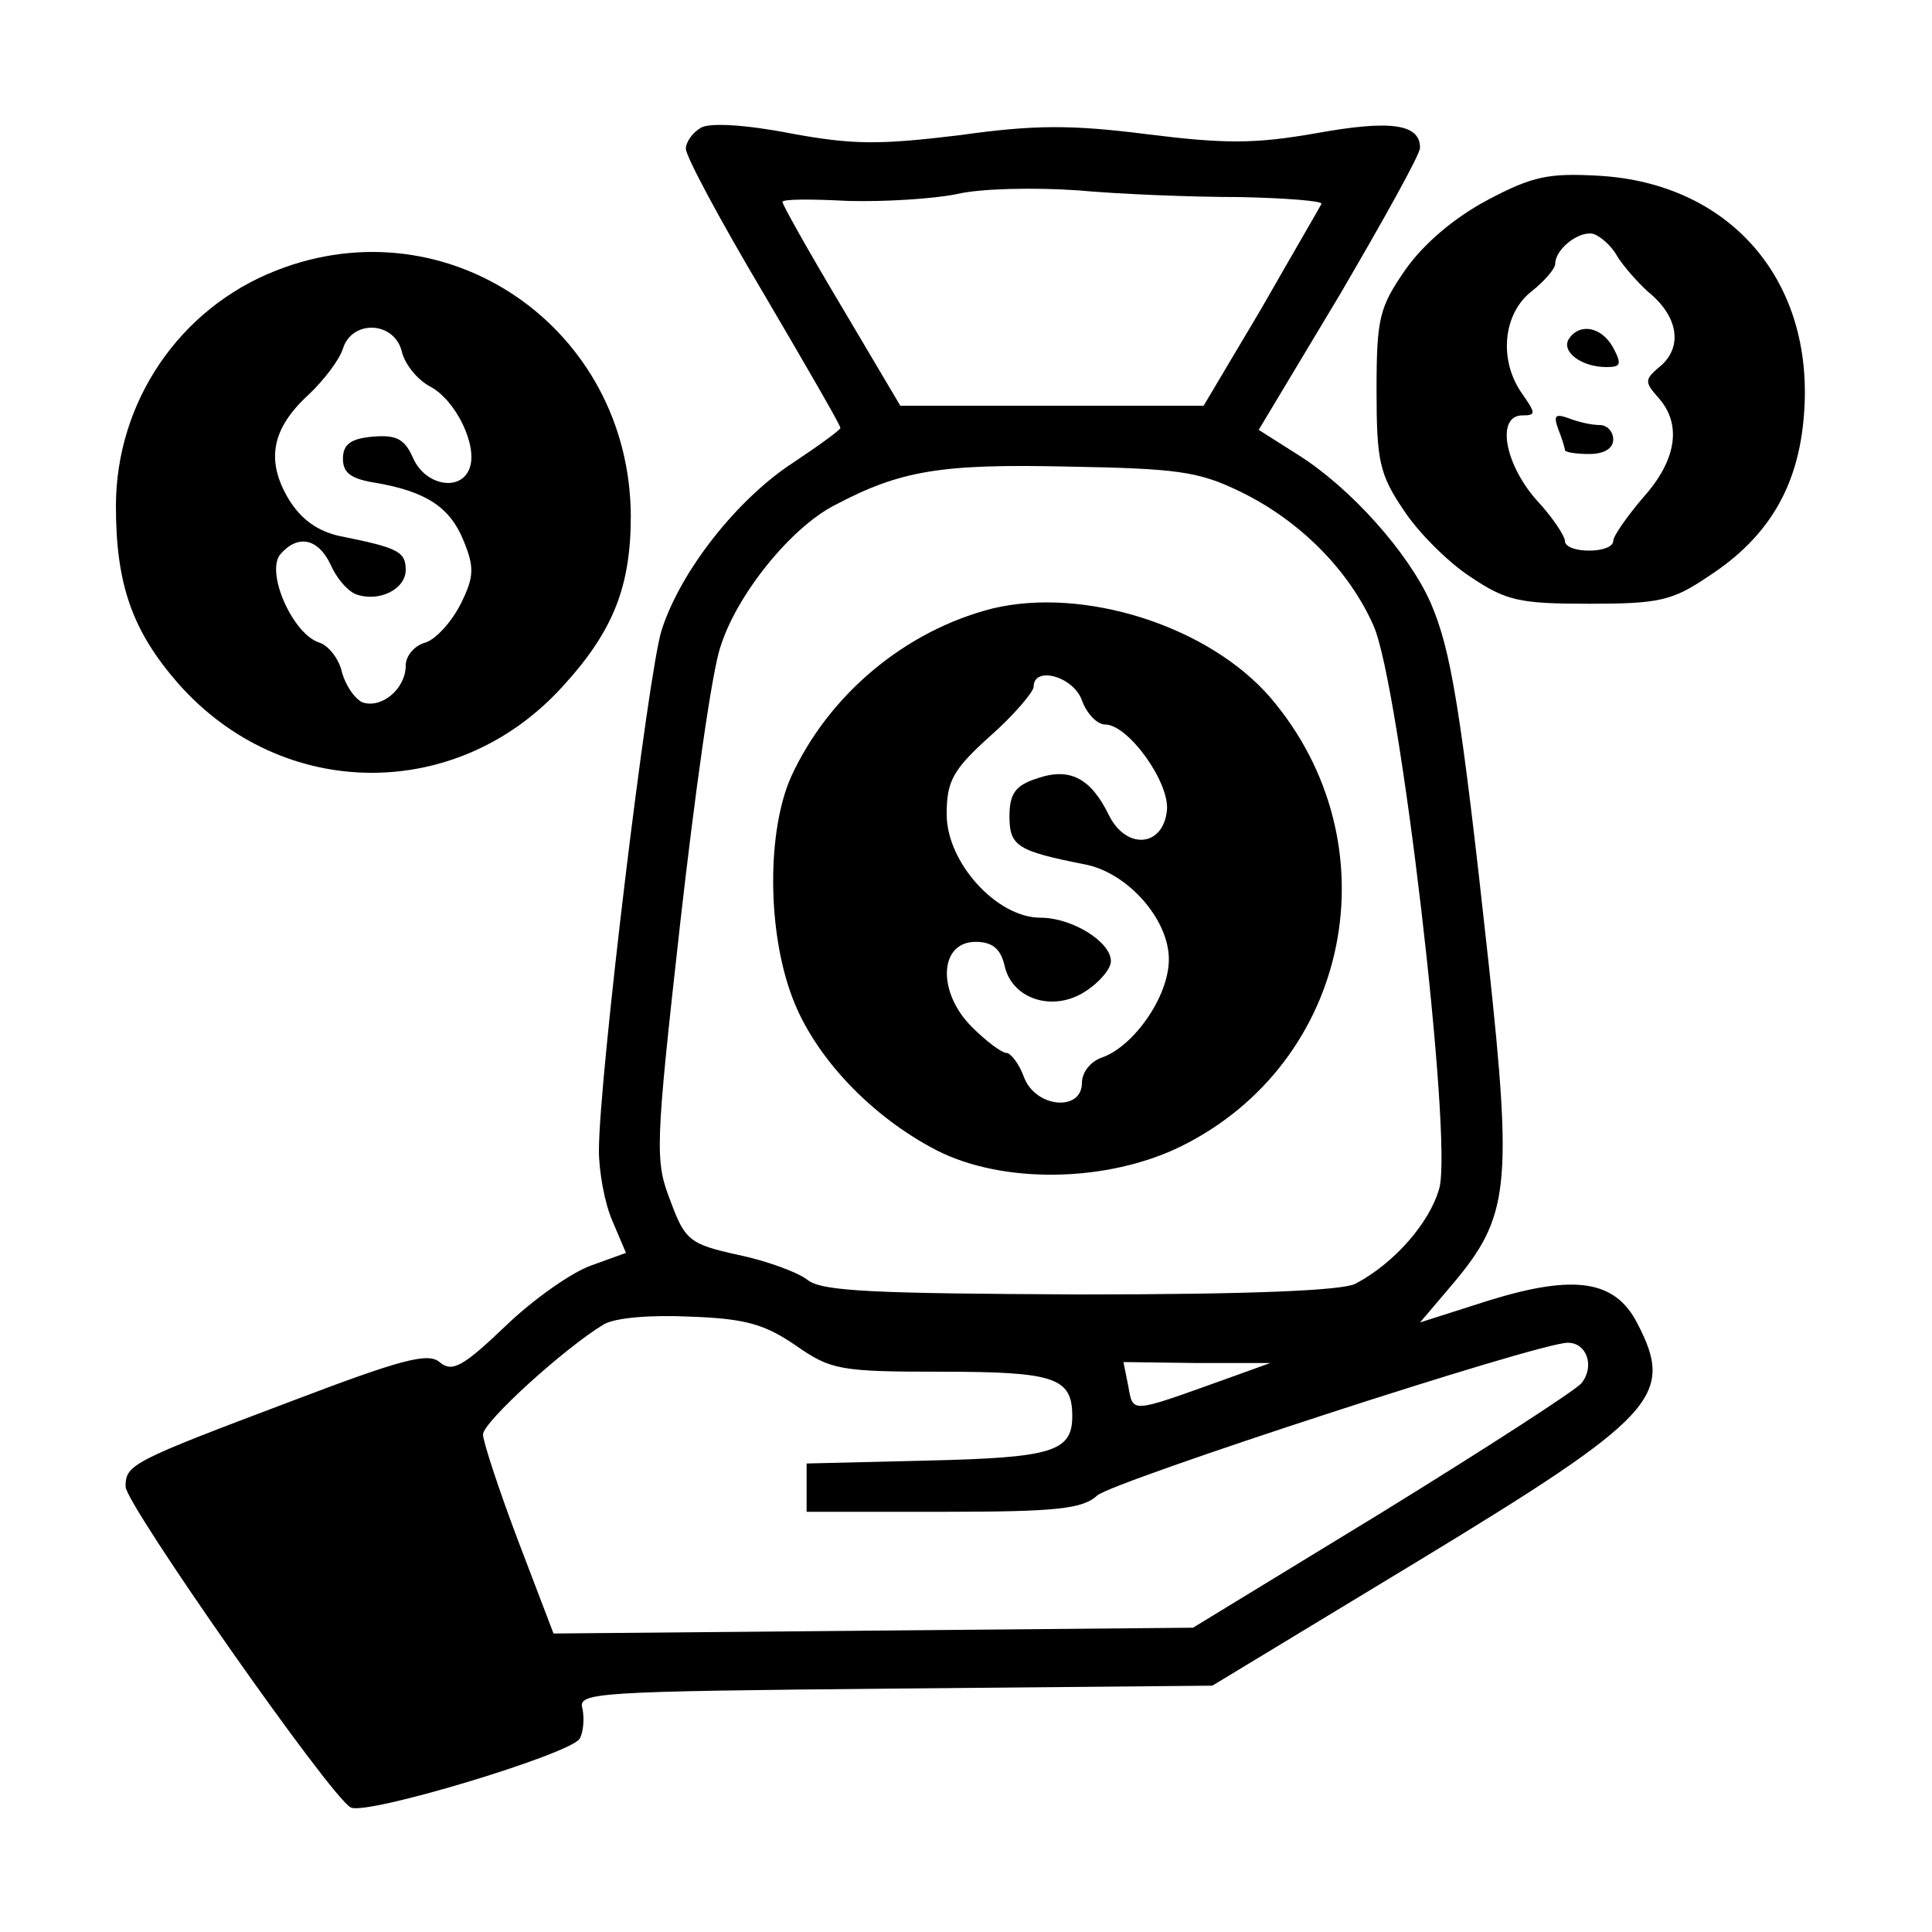 <?xml version="1.0" standalone="no"?>
<!DOCTYPE svg PUBLIC "-//W3C//DTD SVG 20010904//EN"
 "http://www.w3.org/TR/2001/REC-SVG-20010904/DTD/svg10.dtd">
<svg version="1.0" xmlns="http://www.w3.org/2000/svg"
 width="200pt" height="200pt" viewBox="0 0 200 200"
 preserveAspectRatio="xMidYMid meet">
<g transform="translate(0,200) scale(0.1,-0.1)"
fill="#000000" stroke="none">
<path d="M726 1868 c-9 -5 -16 -15 -16 -22 0 -8 36 -75 80 -149 44 -75 80
-137 80 -140 0 -2 -22 -18 -49 -36 -57 -37 -116 -111 -136 -173 -14 -43 -65
-464 -65 -539 0 -22 6 -55 14 -73 l14 -33 -36 -13 c-20 -7 -60 -35 -89 -63
-44 -42 -55 -48 -68 -37 -12 10 -39 3 -152 -40 -167 -63 -173 -66 -173 -89 0
-18 212 -321 233 -332 15 -9 227 55 237 71 4 7 5 21 3 31 -5 17 9 18 323 21
l329 3 213 129 c247 150 266 171 227 246 -23 45 -65 51 -153 24 l-72 -23 34
40 c58 69 62 100 37 332 -29 266 -39 324 -60 373 -23 52 -83 119 -137 153
l-41 26 84 140 c45 77 83 145 83 152 0 25 -31 29 -108 15 -63 -11 -94 -11
-174 -1 -79 10 -117 10 -195 -1 -83 -10 -110 -10 -175 2 -46 9 -83 11 -92 6z
m557 -72 c48 -1 86 -4 85 -7 -2 -4 -30 -52 -62 -108 l-60 -101 -157 0 -157 0
-61 103 c-34 57 -61 105 -61 108 0 3 30 3 68 1 37 -1 87 2 112 7 25 6 81 7
125 4 44 -4 119 -7 168 -7z m1 -305 c62 -30 113 -82 138 -139 27 -61 82 -530
68 -582 -10 -36 -47 -78 -87 -99 -14 -7 -109 -11 -285 -11 -212 1 -267 3 -282
15 -10 8 -43 20 -72 26 -50 11 -55 15 -70 56 -16 41 -16 54 10 286 15 133 33
263 42 288 17 54 73 123 118 146 68 36 110 43 241 40 114 -2 136 -5 179 -26z
m-460 -884 c36 -25 45 -27 150 -27 118 0 136 -6 136 -46 0 -37 -21 -43 -151
-46 l-124 -3 0 -25 0 -25 141 0 c118 0 145 3 160 17 18 15 456 158 487 158 20
0 28 -25 14 -42 -7 -8 -100 -68 -207 -134 l-195 -119 -331 -3 -331 -3 -37 97
c-20 53 -36 102 -36 109 0 13 85 90 125 114 12 7 49 10 90 8 57 -2 77 -8 109
-30z m441 -36 c-95 -34 -92 -34 -97 -6 l-5 25 76 -1 76 0 -50 -18z"/>
<path d="M1027 1370 c-90 -23 -169 -89 -208 -174 -25 -56 -25 -159 1 -228 23
-62 82 -124 150 -159 69 -35 176 -33 252 4 177 87 222 314 93 465 -64 74 -193
115 -288 92z m93 -95 c5 -14 16 -25 24 -25 24 0 67 -60 64 -89 -4 -38 -42 -41
-60 -5 -19 39 -41 50 -75 38 -22 -7 -28 -16 -28 -39 0 -31 8 -36 79 -50 44 -9
86 -57 86 -98 0 -39 -37 -91 -70 -102 -11 -4 -20 -15 -20 -26 0 -30 -48 -26
-60 6 -5 14 -14 25 -18 25 -5 0 -21 12 -36 27 -36 36 -34 88 4 88 17 0 26 -7
30 -25 8 -35 51 -48 84 -26 14 9 26 23 26 31 0 20 -40 45 -73 45 -45 0 -97 57
-97 107 0 34 6 46 45 81 25 22 45 46 45 51 0 22 41 11 50 -14z"/>
<path d="M1540 1793 c-34 -18 -66 -45 -85 -72 -27 -39 -30 -50 -30 -125 0 -73
3 -87 28 -124 15 -23 46 -54 69 -69 37 -25 51 -28 123 -28 72 0 86 3 123 28
65 42 96 97 100 176 7 134 -79 231 -212 239 -52 3 -69 0 -116 -25z m134 -58
c6 -10 21 -27 32 -37 31 -25 36 -56 14 -76 -18 -15 -18 -17 -3 -34 24 -27 19
-64 -16 -103 -17 -20 -31 -40 -31 -45 0 -6 -11 -10 -25 -10 -14 0 -25 4 -25
10 0 5 -13 25 -30 43 -33 38 -41 87 -14 87 14 0 14 2 0 22 -25 35 -20 83 9
106 14 11 25 24 25 29 0 15 24 34 39 31 7 -2 19 -12 25 -23z"/>
<path d="M1624 1649 c-8 -13 13 -29 39 -29 15 0 16 3 7 20 -12 22 -35 26 -46
9z"/>
<path d="M1613 1556 c4 -10 7 -20 7 -22 0 -2 11 -4 25 -4 16 0 25 6 25 15 0 8
-6 15 -14 15 -8 0 -22 3 -32 7 -14 5 -16 3 -11 -11z"/>
<path d="M286 1720 c-100 -39 -166 -136 -166 -244 0 -81 17 -129 64 -183 108
-123 290 -124 399 -3 52 57 70 103 70 176 -1 194 -189 324 -367 254z m130 -84
c3 -13 16 -29 29 -36 27 -14 50 -62 41 -85 -9 -24 -45 -18 -58 10 -9 21 -18
25 -42 23 -23 -2 -31 -8 -31 -23 0 -15 9 -21 35 -25 51 -9 76 -25 90 -60 11
-27 11 -37 -3 -65 -9 -18 -25 -36 -36 -40 -12 -3 -21 -14 -21 -24 0 -24 -25
-45 -45 -38 -8 4 -17 17 -21 31 -3 14 -14 28 -24 31 -27 9 -55 72 -40 91 18
21 39 17 52 -10 6 -14 17 -27 26 -31 24 -9 52 5 52 25 0 19 -8 23 -68 35 -23
5 -40 17 -53 38 -24 40 -18 73 20 108 16 15 32 36 36 48 9 30 53 29 61 -3z"/>
</g>
</svg>
